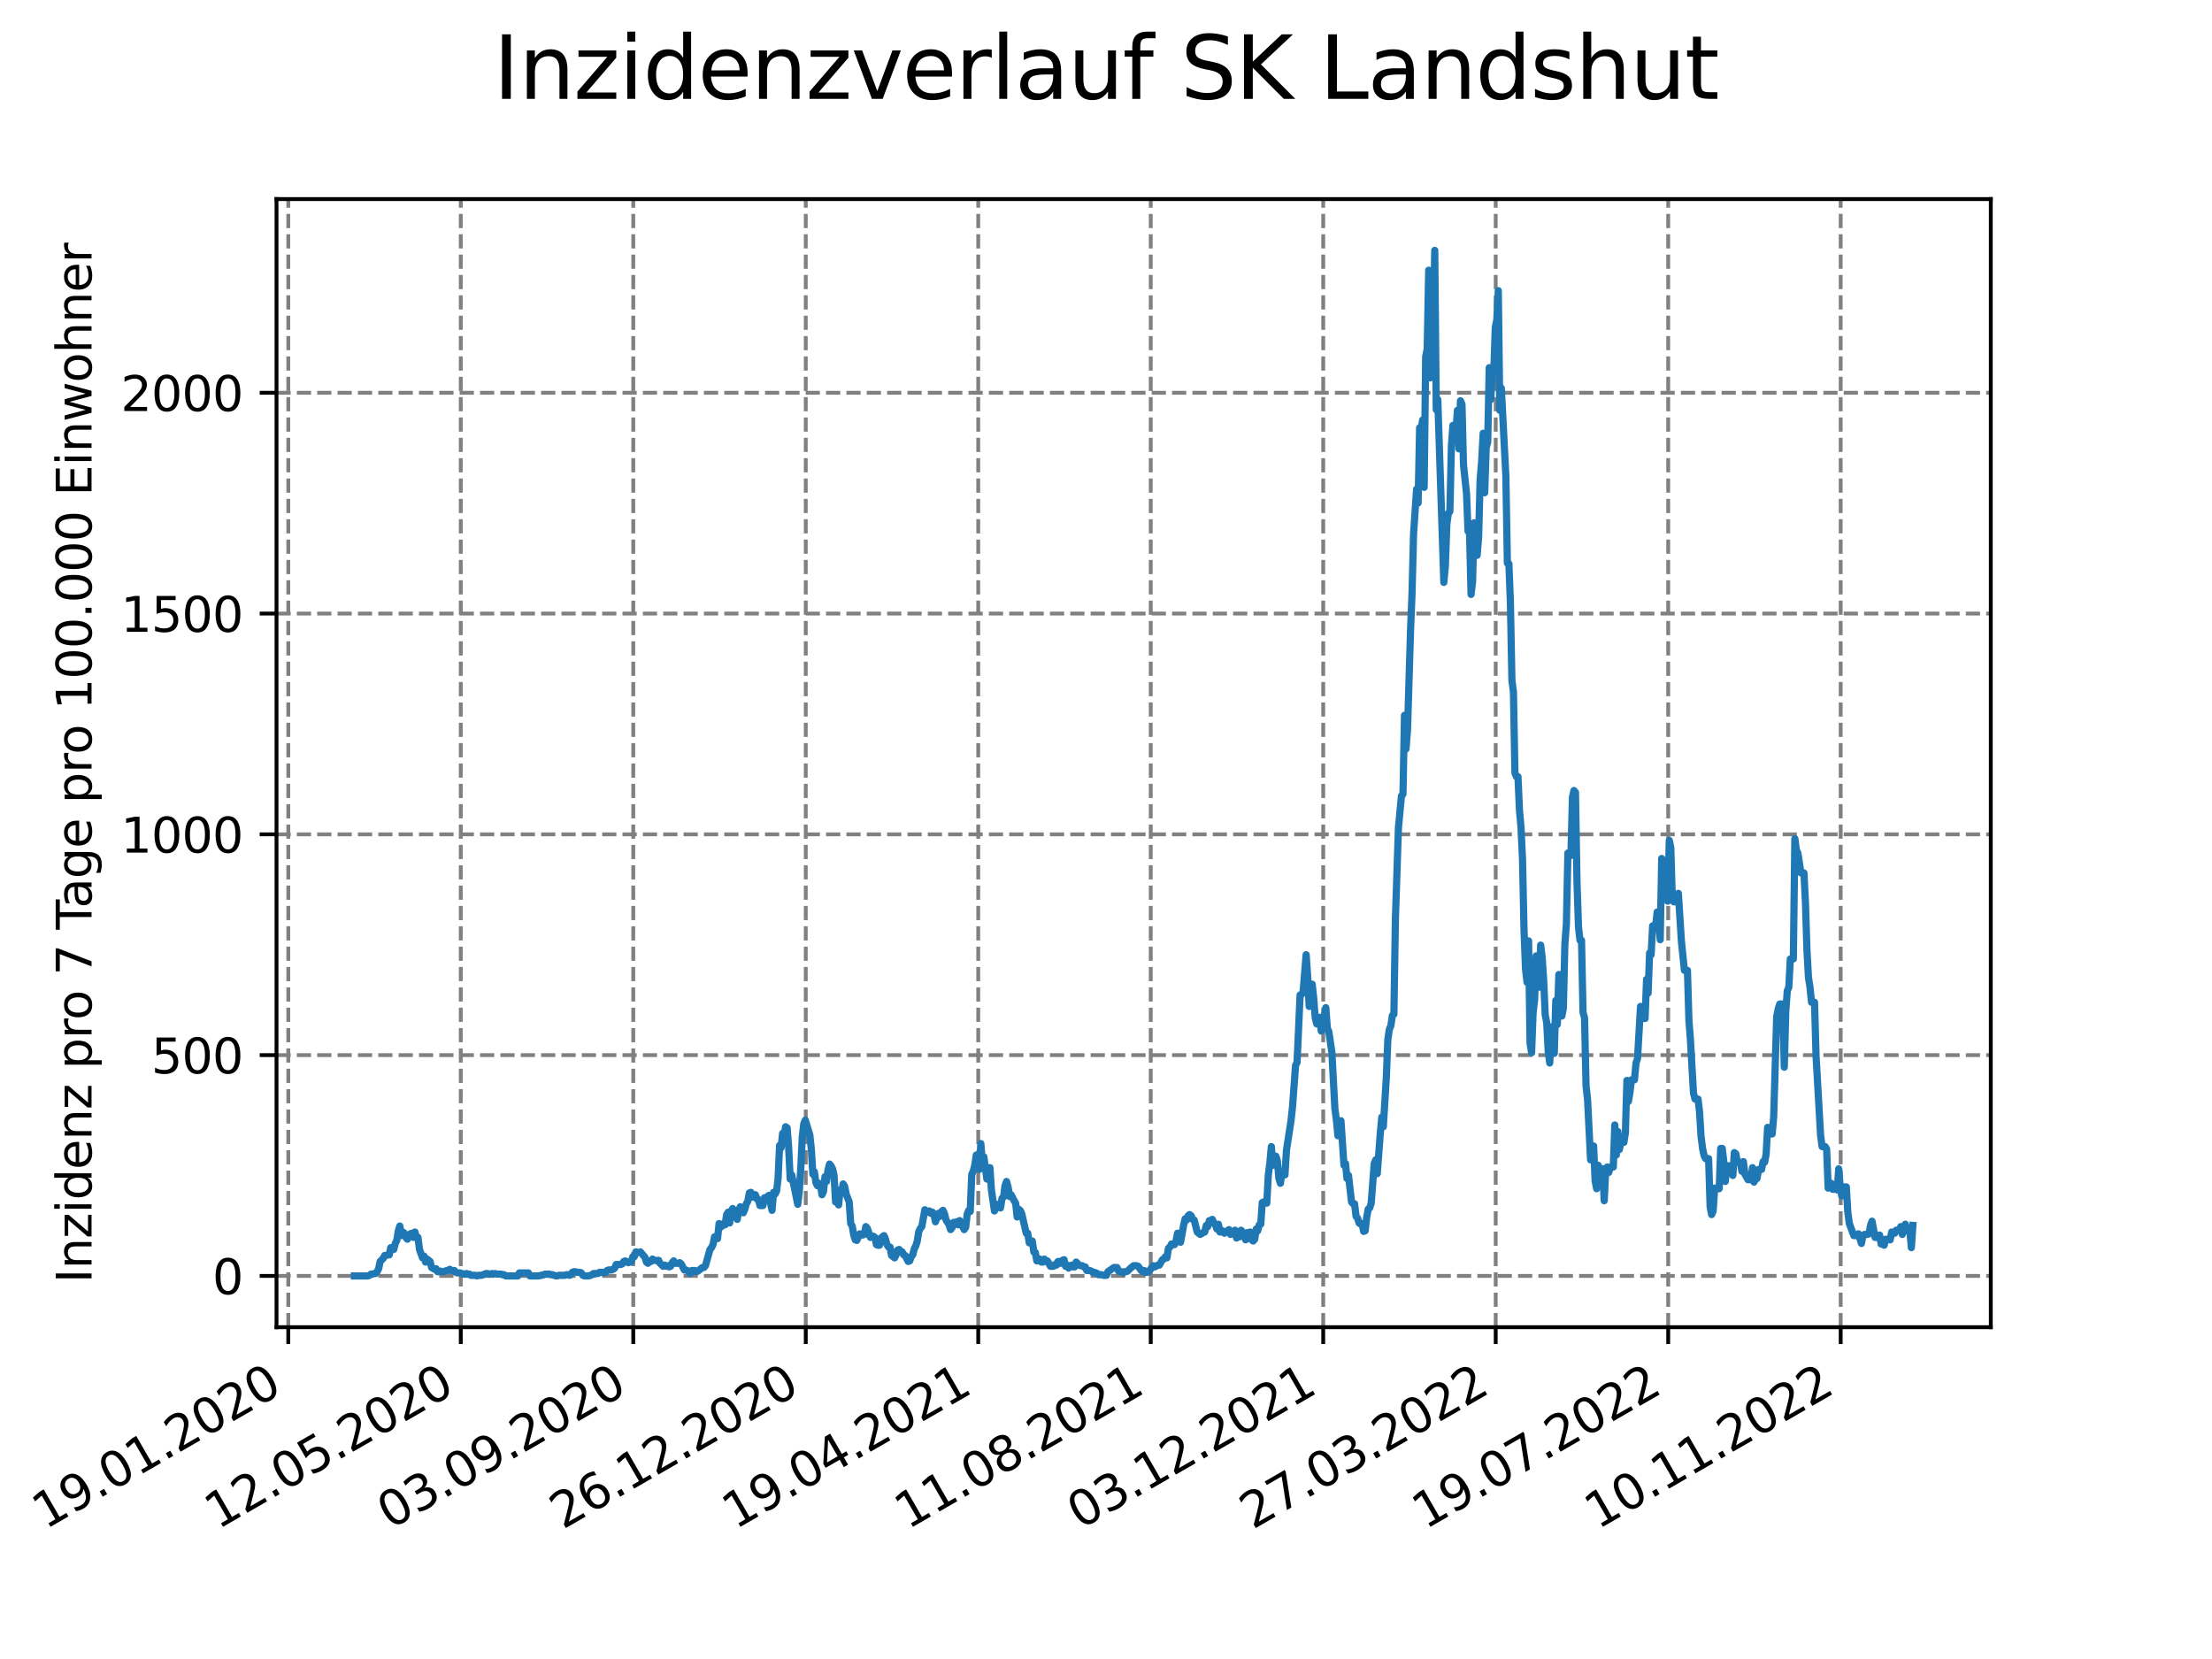 <?xml version="1.0" encoding="utf-8" standalone="no"?>
<!DOCTYPE svg PUBLIC "-//W3C//DTD SVG 1.1//EN"
  "http://www.w3.org/Graphics/SVG/1.1/DTD/svg11.dtd">
<svg xmlns:xlink="http://www.w3.org/1999/xlink" width="460.8pt" height="345.6pt" viewBox="0 0 460.8 345.6" xmlns="http://www.w3.org/2000/svg" version="1.1">
 <defs>
  <style type="text/css">*{stroke-linejoin: round; stroke-linecap: butt}</style>
 </defs>
 <g id="figure_1">
  <g id="patch_1">
   <path d="M 0 345.6 
L 460.8 345.6 
L 460.8 0 
L 0 0 
z
" style="fill: #ffffff"/>
  </g>
  <g id="axes_1">
   <g id="patch_2">
    <path d="M 57.6 276.48 
L 414.72 276.48 
L 414.72 41.472 
L 57.6 41.472 
z
" style="fill: #ffffff"/>
   </g>
   <g id="matplotlib.axis_1">
    <g id="xtick_1">
     <g id="line2d_1">
      <path d="M 60.056 276.48 
L 60.056 41.472 
" clip-path="url(#p0829244f12)" style="fill: none; stroke-dasharray: 2.96,1.28; stroke-dashoffset: 0; stroke: #808080; stroke-width: 0.8"/>
     </g>
     <g id="line2d_2">
      <defs>
       <path id="m9d53f3a222" d="M 0 0 
L 0 3.5 
" style="stroke: #000000; stroke-width: 0.8"/>
      </defs>
      <g>
       <use xlink:href="#m9d53f3a222" x="60.056" y="276.48" style="stroke: #000000; stroke-width: 0.8"/>
      </g>
     </g>
     <g id="text_1">
      <!-- 19.01.2020 -->
      <g transform="translate(9.431 318.689) rotate(-30) scale(0.1 -0.1)">
       <defs>
        <path id="DejaVuSans-31" d="M 794 531 
L 1825 531 
L 1825 4091 
L 703 3866 
L 703 4441 
L 1819 4666 
L 2450 4666 
L 2450 531 
L 3481 531 
L 3481 0 
L 794 0 
L 794 531 
z
" transform="scale(0.016)"/>
        <path id="DejaVuSans-39" d="M 703 97 
L 703 672 
Q 941 559 1184 500 
Q 1428 441 1663 441 
Q 2288 441 2617 861 
Q 2947 1281 2994 2138 
Q 2813 1869 2534 1725 
Q 2256 1581 1919 1581 
Q 1219 1581 811 2004 
Q 403 2428 403 3163 
Q 403 3881 828 4315 
Q 1253 4750 1959 4750 
Q 2769 4750 3195 4129 
Q 3622 3509 3622 2328 
Q 3622 1225 3098 567 
Q 2575 -91 1691 -91 
Q 1453 -91 1209 -44 
Q 966 3 703 97 
z
M 1959 2075 
Q 2384 2075 2632 2365 
Q 2881 2656 2881 3163 
Q 2881 3666 2632 3958 
Q 2384 4250 1959 4250 
Q 1534 4250 1286 3958 
Q 1038 3666 1038 3163 
Q 1038 2656 1286 2365 
Q 1534 2075 1959 2075 
z
" transform="scale(0.016)"/>
        <path id="DejaVuSans-2e" d="M 684 794 
L 1344 794 
L 1344 0 
L 684 0 
L 684 794 
z
" transform="scale(0.016)"/>
        <path id="DejaVuSans-30" d="M 2034 4250 
Q 1547 4250 1301 3770 
Q 1056 3291 1056 2328 
Q 1056 1369 1301 889 
Q 1547 409 2034 409 
Q 2525 409 2770 889 
Q 3016 1369 3016 2328 
Q 3016 3291 2770 3770 
Q 2525 4250 2034 4250 
z
M 2034 4750 
Q 2819 4750 3233 4129 
Q 3647 3509 3647 2328 
Q 3647 1150 3233 529 
Q 2819 -91 2034 -91 
Q 1250 -91 836 529 
Q 422 1150 422 2328 
Q 422 3509 836 4129 
Q 1250 4750 2034 4750 
z
" transform="scale(0.016)"/>
        <path id="DejaVuSans-32" d="M 1228 531 
L 3431 531 
L 3431 0 
L 469 0 
L 469 531 
Q 828 903 1448 1529 
Q 2069 2156 2228 2338 
Q 2531 2678 2651 2914 
Q 2772 3150 2772 3378 
Q 2772 3750 2511 3984 
Q 2250 4219 1831 4219 
Q 1534 4219 1204 4116 
Q 875 4013 500 3803 
L 500 4441 
Q 881 4594 1212 4672 
Q 1544 4750 1819 4750 
Q 2544 4750 2975 4387 
Q 3406 4025 3406 3419 
Q 3406 3131 3298 2873 
Q 3191 2616 2906 2266 
Q 2828 2175 2409 1742 
Q 1991 1309 1228 531 
z
" transform="scale(0.016)"/>
       </defs>
       <use xlink:href="#DejaVuSans-31"/>
       <use xlink:href="#DejaVuSans-39" x="63.623"/>
       <use xlink:href="#DejaVuSans-2e" x="127.246"/>
       <use xlink:href="#DejaVuSans-30" x="159.033"/>
       <use xlink:href="#DejaVuSans-31" x="222.656"/>
       <use xlink:href="#DejaVuSans-2e" x="286.279"/>
       <use xlink:href="#DejaVuSans-32" x="318.066"/>
       <use xlink:href="#DejaVuSans-30" x="381.689"/>
       <use xlink:href="#DejaVuSans-32" x="445.312"/>
       <use xlink:href="#DejaVuSans-30" x="508.936"/>
      </g>
     </g>
    </g>
    <g id="xtick_2">
     <g id="line2d_3">
      <path d="M 95.989 276.48 
L 95.989 41.472 
" clip-path="url(#p0829244f12)" style="fill: none; stroke-dasharray: 2.96,1.28; stroke-dashoffset: 0; stroke: #808080; stroke-width: 0.8"/>
     </g>
     <g id="line2d_4">
      <g>
       <use xlink:href="#m9d53f3a222" x="95.989" y="276.48" style="stroke: #000000; stroke-width: 0.8"/>
      </g>
     </g>
     <g id="text_2">
      <!-- 12.05.2020 -->
      <g transform="translate(45.363 318.689) rotate(-30) scale(0.1 -0.1)">
       <defs>
        <path id="DejaVuSans-35" d="M 691 4666 
L 3169 4666 
L 3169 4134 
L 1269 4134 
L 1269 2991 
Q 1406 3038 1543 3061 
Q 1681 3084 1819 3084 
Q 2600 3084 3056 2656 
Q 3513 2228 3513 1497 
Q 3513 744 3044 326 
Q 2575 -91 1722 -91 
Q 1428 -91 1123 -41 
Q 819 9 494 109 
L 494 744 
Q 775 591 1075 516 
Q 1375 441 1709 441 
Q 2250 441 2565 725 
Q 2881 1009 2881 1497 
Q 2881 1984 2565 2268 
Q 2250 2553 1709 2553 
Q 1456 2553 1204 2497 
Q 953 2441 691 2322 
L 691 4666 
z
" transform="scale(0.016)"/>
       </defs>
       <use xlink:href="#DejaVuSans-31"/>
       <use xlink:href="#DejaVuSans-32" x="63.623"/>
       <use xlink:href="#DejaVuSans-2e" x="127.246"/>
       <use xlink:href="#DejaVuSans-30" x="159.033"/>
       <use xlink:href="#DejaVuSans-35" x="222.656"/>
       <use xlink:href="#DejaVuSans-2e" x="286.279"/>
       <use xlink:href="#DejaVuSans-32" x="318.066"/>
       <use xlink:href="#DejaVuSans-30" x="381.689"/>
       <use xlink:href="#DejaVuSans-32" x="445.312"/>
       <use xlink:href="#DejaVuSans-30" x="508.936"/>
      </g>
     </g>
    </g>
    <g id="xtick_3">
     <g id="line2d_5">
      <path d="M 131.921 276.48 
L 131.921 41.472 
" clip-path="url(#p0829244f12)" style="fill: none; stroke-dasharray: 2.96,1.28; stroke-dashoffset: 0; stroke: #808080; stroke-width: 0.8"/>
     </g>
     <g id="line2d_6">
      <g>
       <use xlink:href="#m9d53f3a222" x="131.921" y="276.48" style="stroke: #000000; stroke-width: 0.8"/>
      </g>
     </g>
     <g id="text_3">
      <!-- 03.09.2020 -->
      <g transform="translate(81.296 318.689) rotate(-30) scale(0.1 -0.1)">
       <defs>
        <path id="DejaVuSans-33" d="M 2597 2516 
Q 3050 2419 3304 2112 
Q 3559 1806 3559 1356 
Q 3559 666 3084 287 
Q 2609 -91 1734 -91 
Q 1441 -91 1130 -33 
Q 819 25 488 141 
L 488 750 
Q 750 597 1062 519 
Q 1375 441 1716 441 
Q 2309 441 2620 675 
Q 2931 909 2931 1356 
Q 2931 1769 2642 2001 
Q 2353 2234 1838 2234 
L 1294 2234 
L 1294 2753 
L 1863 2753 
Q 2328 2753 2575 2939 
Q 2822 3125 2822 3475 
Q 2822 3834 2567 4026 
Q 2313 4219 1838 4219 
Q 1578 4219 1281 4162 
Q 984 4106 628 3988 
L 628 4550 
Q 988 4650 1302 4700 
Q 1616 4750 1894 4750 
Q 2613 4750 3031 4423 
Q 3450 4097 3450 3541 
Q 3450 3153 3228 2886 
Q 3006 2619 2597 2516 
z
" transform="scale(0.016)"/>
       </defs>
       <use xlink:href="#DejaVuSans-30"/>
       <use xlink:href="#DejaVuSans-33" x="63.623"/>
       <use xlink:href="#DejaVuSans-2e" x="127.246"/>
       <use xlink:href="#DejaVuSans-30" x="159.033"/>
       <use xlink:href="#DejaVuSans-39" x="222.656"/>
       <use xlink:href="#DejaVuSans-2e" x="286.279"/>
       <use xlink:href="#DejaVuSans-32" x="318.066"/>
       <use xlink:href="#DejaVuSans-30" x="381.689"/>
       <use xlink:href="#DejaVuSans-32" x="445.312"/>
       <use xlink:href="#DejaVuSans-30" x="508.936"/>
      </g>
     </g>
    </g>
    <g id="xtick_4">
     <g id="line2d_7">
      <path d="M 167.854 276.48 
L 167.854 41.472 
" clip-path="url(#p0829244f12)" style="fill: none; stroke-dasharray: 2.96,1.28; stroke-dashoffset: 0; stroke: #808080; stroke-width: 0.8"/>
     </g>
     <g id="line2d_8">
      <g>
       <use xlink:href="#m9d53f3a222" x="167.854" y="276.48" style="stroke: #000000; stroke-width: 0.8"/>
      </g>
     </g>
     <g id="text_4">
      <!-- 26.12.2020 -->
      <g transform="translate(117.229 318.689) rotate(-30) scale(0.1 -0.1)">
       <defs>
        <path id="DejaVuSans-36" d="M 2113 2584 
Q 1688 2584 1439 2293 
Q 1191 2003 1191 1497 
Q 1191 994 1439 701 
Q 1688 409 2113 409 
Q 2538 409 2786 701 
Q 3034 994 3034 1497 
Q 3034 2003 2786 2293 
Q 2538 2584 2113 2584 
z
M 3366 4563 
L 3366 3988 
Q 3128 4100 2886 4159 
Q 2644 4219 2406 4219 
Q 1781 4219 1451 3797 
Q 1122 3375 1075 2522 
Q 1259 2794 1537 2939 
Q 1816 3084 2150 3084 
Q 2853 3084 3261 2657 
Q 3669 2231 3669 1497 
Q 3669 778 3244 343 
Q 2819 -91 2113 -91 
Q 1303 -91 875 529 
Q 447 1150 447 2328 
Q 447 3434 972 4092 
Q 1497 4750 2381 4750 
Q 2619 4750 2861 4703 
Q 3103 4656 3366 4563 
z
" transform="scale(0.016)"/>
       </defs>
       <use xlink:href="#DejaVuSans-32"/>
       <use xlink:href="#DejaVuSans-36" x="63.623"/>
       <use xlink:href="#DejaVuSans-2e" x="127.246"/>
       <use xlink:href="#DejaVuSans-31" x="159.033"/>
       <use xlink:href="#DejaVuSans-32" x="222.656"/>
       <use xlink:href="#DejaVuSans-2e" x="286.279"/>
       <use xlink:href="#DejaVuSans-32" x="318.066"/>
       <use xlink:href="#DejaVuSans-30" x="381.689"/>
       <use xlink:href="#DejaVuSans-32" x="445.312"/>
       <use xlink:href="#DejaVuSans-30" x="508.936"/>
      </g>
     </g>
    </g>
    <g id="xtick_5">
     <g id="line2d_9">
      <path d="M 203.786 276.48 
L 203.786 41.472 
" clip-path="url(#p0829244f12)" style="fill: none; stroke-dasharray: 2.96,1.28; stroke-dashoffset: 0; stroke: #808080; stroke-width: 0.8"/>
     </g>
     <g id="line2d_10">
      <g>
       <use xlink:href="#m9d53f3a222" x="203.786" y="276.48" style="stroke: #000000; stroke-width: 0.8"/>
      </g>
     </g>
     <g id="text_5">
      <!-- 19.04.2021 -->
      <g transform="translate(153.161 318.689) rotate(-30) scale(0.1 -0.1)">
       <defs>
        <path id="DejaVuSans-34" d="M 2419 4116 
L 825 1625 
L 2419 1625 
L 2419 4116 
z
M 2253 4666 
L 3047 4666 
L 3047 1625 
L 3713 1625 
L 3713 1100 
L 3047 1100 
L 3047 0 
L 2419 0 
L 2419 1100 
L 313 1100 
L 313 1709 
L 2253 4666 
z
" transform="scale(0.016)"/>
       </defs>
       <use xlink:href="#DejaVuSans-31"/>
       <use xlink:href="#DejaVuSans-39" x="63.623"/>
       <use xlink:href="#DejaVuSans-2e" x="127.246"/>
       <use xlink:href="#DejaVuSans-30" x="159.033"/>
       <use xlink:href="#DejaVuSans-34" x="222.656"/>
       <use xlink:href="#DejaVuSans-2e" x="286.279"/>
       <use xlink:href="#DejaVuSans-32" x="318.066"/>
       <use xlink:href="#DejaVuSans-30" x="381.689"/>
       <use xlink:href="#DejaVuSans-32" x="445.312"/>
       <use xlink:href="#DejaVuSans-31" x="508.936"/>
      </g>
     </g>
    </g>
    <g id="xtick_6">
     <g id="line2d_11">
      <path d="M 239.719 276.48 
L 239.719 41.472 
" clip-path="url(#p0829244f12)" style="fill: none; stroke-dasharray: 2.96,1.28; stroke-dashoffset: 0; stroke: #808080; stroke-width: 0.8"/>
     </g>
     <g id="line2d_12">
      <g>
       <use xlink:href="#m9d53f3a222" x="239.719" y="276.48" style="stroke: #000000; stroke-width: 0.8"/>
      </g>
     </g>
     <g id="text_6">
      <!-- 11.08.2021 -->
      <g transform="translate(189.094 318.689) rotate(-30) scale(0.1 -0.1)">
       <defs>
        <path id="DejaVuSans-38" d="M 2034 2216 
Q 1584 2216 1326 1975 
Q 1069 1734 1069 1313 
Q 1069 891 1326 650 
Q 1584 409 2034 409 
Q 2484 409 2743 651 
Q 3003 894 3003 1313 
Q 3003 1734 2745 1975 
Q 2488 2216 2034 2216 
z
M 1403 2484 
Q 997 2584 770 2862 
Q 544 3141 544 3541 
Q 544 4100 942 4425 
Q 1341 4750 2034 4750 
Q 2731 4750 3128 4425 
Q 3525 4100 3525 3541 
Q 3525 3141 3298 2862 
Q 3072 2584 2669 2484 
Q 3125 2378 3379 2068 
Q 3634 1759 3634 1313 
Q 3634 634 3220 271 
Q 2806 -91 2034 -91 
Q 1263 -91 848 271 
Q 434 634 434 1313 
Q 434 1759 690 2068 
Q 947 2378 1403 2484 
z
M 1172 3481 
Q 1172 3119 1398 2916 
Q 1625 2713 2034 2713 
Q 2441 2713 2670 2916 
Q 2900 3119 2900 3481 
Q 2900 3844 2670 4047 
Q 2441 4250 2034 4250 
Q 1625 4250 1398 4047 
Q 1172 3844 1172 3481 
z
" transform="scale(0.016)"/>
       </defs>
       <use xlink:href="#DejaVuSans-31"/>
       <use xlink:href="#DejaVuSans-31" x="63.623"/>
       <use xlink:href="#DejaVuSans-2e" x="127.246"/>
       <use xlink:href="#DejaVuSans-30" x="159.033"/>
       <use xlink:href="#DejaVuSans-38" x="222.656"/>
       <use xlink:href="#DejaVuSans-2e" x="286.279"/>
       <use xlink:href="#DejaVuSans-32" x="318.066"/>
       <use xlink:href="#DejaVuSans-30" x="381.689"/>
       <use xlink:href="#DejaVuSans-32" x="445.312"/>
       <use xlink:href="#DejaVuSans-31" x="508.936"/>
      </g>
     </g>
    </g>
    <g id="xtick_7">
     <g id="line2d_13">
      <path d="M 275.652 276.48 
L 275.652 41.472 
" clip-path="url(#p0829244f12)" style="fill: none; stroke-dasharray: 2.96,1.28; stroke-dashoffset: 0; stroke: #808080; stroke-width: 0.8"/>
     </g>
     <g id="line2d_14">
      <g>
       <use xlink:href="#m9d53f3a222" x="275.652" y="276.48" style="stroke: #000000; stroke-width: 0.8"/>
      </g>
     </g>
     <g id="text_7">
      <!-- 03.12.2021 -->
      <g transform="translate(225.027 318.689) rotate(-30) scale(0.1 -0.1)">
       <use xlink:href="#DejaVuSans-30"/>
       <use xlink:href="#DejaVuSans-33" x="63.623"/>
       <use xlink:href="#DejaVuSans-2e" x="127.246"/>
       <use xlink:href="#DejaVuSans-31" x="159.033"/>
       <use xlink:href="#DejaVuSans-32" x="222.656"/>
       <use xlink:href="#DejaVuSans-2e" x="286.279"/>
       <use xlink:href="#DejaVuSans-32" x="318.066"/>
       <use xlink:href="#DejaVuSans-30" x="381.689"/>
       <use xlink:href="#DejaVuSans-32" x="445.312"/>
       <use xlink:href="#DejaVuSans-31" x="508.936"/>
      </g>
     </g>
    </g>
    <g id="xtick_8">
     <g id="line2d_15">
      <path d="M 311.584 276.48 
L 311.584 41.472 
" clip-path="url(#p0829244f12)" style="fill: none; stroke-dasharray: 2.96,1.28; stroke-dashoffset: 0; stroke: #808080; stroke-width: 0.8"/>
     </g>
     <g id="line2d_16">
      <g>
       <use xlink:href="#m9d53f3a222" x="311.584" y="276.48" style="stroke: #000000; stroke-width: 0.8"/>
      </g>
     </g>
     <g id="text_8">
      <!-- 27.03.2022 -->
      <g transform="translate(260.959 318.689) rotate(-30) scale(0.1 -0.1)">
       <defs>
        <path id="DejaVuSans-37" d="M 525 4666 
L 3525 4666 
L 3525 4397 
L 1831 0 
L 1172 0 
L 2766 4134 
L 525 4134 
L 525 4666 
z
" transform="scale(0.016)"/>
       </defs>
       <use xlink:href="#DejaVuSans-32"/>
       <use xlink:href="#DejaVuSans-37" x="63.623"/>
       <use xlink:href="#DejaVuSans-2e" x="127.246"/>
       <use xlink:href="#DejaVuSans-30" x="159.033"/>
       <use xlink:href="#DejaVuSans-33" x="222.656"/>
       <use xlink:href="#DejaVuSans-2e" x="286.279"/>
       <use xlink:href="#DejaVuSans-32" x="318.066"/>
       <use xlink:href="#DejaVuSans-30" x="381.689"/>
       <use xlink:href="#DejaVuSans-32" x="445.312"/>
       <use xlink:href="#DejaVuSans-32" x="508.936"/>
      </g>
     </g>
    </g>
    <g id="xtick_9">
     <g id="line2d_17">
      <path d="M 347.517 276.48 
L 347.517 41.472 
" clip-path="url(#p0829244f12)" style="fill: none; stroke-dasharray: 2.96,1.28; stroke-dashoffset: 0; stroke: #808080; stroke-width: 0.8"/>
     </g>
     <g id="line2d_18">
      <g>
       <use xlink:href="#m9d53f3a222" x="347.517" y="276.48" style="stroke: #000000; stroke-width: 0.8"/>
      </g>
     </g>
     <g id="text_9">
      <!-- 19.07.2022 -->
      <g transform="translate(296.892 318.689) rotate(-30) scale(0.1 -0.1)">
       <use xlink:href="#DejaVuSans-31"/>
       <use xlink:href="#DejaVuSans-39" x="63.623"/>
       <use xlink:href="#DejaVuSans-2e" x="127.246"/>
       <use xlink:href="#DejaVuSans-30" x="159.033"/>
       <use xlink:href="#DejaVuSans-37" x="222.656"/>
       <use xlink:href="#DejaVuSans-2e" x="286.279"/>
       <use xlink:href="#DejaVuSans-32" x="318.066"/>
       <use xlink:href="#DejaVuSans-30" x="381.689"/>
       <use xlink:href="#DejaVuSans-32" x="445.312"/>
       <use xlink:href="#DejaVuSans-32" x="508.936"/>
      </g>
     </g>
    </g>
    <g id="xtick_10">
     <g id="line2d_19">
      <path d="M 383.45 276.48 
L 383.45 41.472 
" clip-path="url(#p0829244f12)" style="fill: none; stroke-dasharray: 2.96,1.28; stroke-dashoffset: 0; stroke: #808080; stroke-width: 0.8"/>
     </g>
     <g id="line2d_20">
      <g>
       <use xlink:href="#m9d53f3a222" x="383.45" y="276.48" style="stroke: #000000; stroke-width: 0.8"/>
      </g>
     </g>
     <g id="text_10">
      <!-- 10.11.2022 -->
      <g transform="translate(332.824 318.689) rotate(-30) scale(0.1 -0.1)">
       <use xlink:href="#DejaVuSans-31"/>
       <use xlink:href="#DejaVuSans-30" x="63.623"/>
       <use xlink:href="#DejaVuSans-2e" x="127.246"/>
       <use xlink:href="#DejaVuSans-31" x="159.033"/>
       <use xlink:href="#DejaVuSans-31" x="222.656"/>
       <use xlink:href="#DejaVuSans-2e" x="286.279"/>
       <use xlink:href="#DejaVuSans-32" x="318.066"/>
       <use xlink:href="#DejaVuSans-30" x="381.689"/>
       <use xlink:href="#DejaVuSans-32" x="445.312"/>
       <use xlink:href="#DejaVuSans-32" x="508.936"/>
      </g>
     </g>
    </g>
   </g>
   <g id="matplotlib.axis_2">
    <g id="ytick_1">
     <g id="line2d_21">
      <path d="M 57.6 265.798 
L 414.72 265.798 
" clip-path="url(#p0829244f12)" style="fill: none; stroke-dasharray: 2.96,1.28; stroke-dashoffset: 0; stroke: #808080; stroke-width: 0.8"/>
     </g>
     <g id="line2d_22">
      <defs>
       <path id="md42cece29a" d="M 0 0 
L -3.5 0 
" style="stroke: #000000; stroke-width: 0.8"/>
      </defs>
      <g>
       <use xlink:href="#md42cece29a" x="57.6" y="265.798" style="stroke: #000000; stroke-width: 0.8"/>
      </g>
     </g>
     <g id="text_11">
      <!-- 0 -->
      <g transform="translate(44.237 269.597) scale(0.1 -0.1)">
       <use xlink:href="#DejaVuSans-30"/>
      </g>
     </g>
    </g>
    <g id="ytick_2">
     <g id="line2d_23">
      <path d="M 57.6 219.804 
L 414.72 219.804 
" clip-path="url(#p0829244f12)" style="fill: none; stroke-dasharray: 2.96,1.28; stroke-dashoffset: 0; stroke: #808080; stroke-width: 0.8"/>
     </g>
     <g id="line2d_24">
      <g>
       <use xlink:href="#md42cece29a" x="57.6" y="219.804" style="stroke: #000000; stroke-width: 0.8"/>
      </g>
     </g>
     <g id="text_12">
      <!-- 500 -->
      <g transform="translate(31.512 223.604) scale(0.1 -0.1)">
       <use xlink:href="#DejaVuSans-35"/>
       <use xlink:href="#DejaVuSans-30" x="63.623"/>
       <use xlink:href="#DejaVuSans-30" x="127.246"/>
      </g>
     </g>
    </g>
    <g id="ytick_3">
     <g id="line2d_25">
      <path d="M 57.6 173.811 
L 414.72 173.811 
" clip-path="url(#p0829244f12)" style="fill: none; stroke-dasharray: 2.96,1.28; stroke-dashoffset: 0; stroke: #808080; stroke-width: 0.8"/>
     </g>
     <g id="line2d_26">
      <g>
       <use xlink:href="#md42cece29a" x="57.6" y="173.811" style="stroke: #000000; stroke-width: 0.8"/>
      </g>
     </g>
     <g id="text_13">
      <!-- 1000 -->
      <g transform="translate(25.15 177.61) scale(0.1 -0.1)">
       <use xlink:href="#DejaVuSans-31"/>
       <use xlink:href="#DejaVuSans-30" x="63.623"/>
       <use xlink:href="#DejaVuSans-30" x="127.246"/>
       <use xlink:href="#DejaVuSans-30" x="190.869"/>
      </g>
     </g>
    </g>
    <g id="ytick_4">
     <g id="line2d_27">
      <path d="M 57.6 127.817 
L 414.72 127.817 
" clip-path="url(#p0829244f12)" style="fill: none; stroke-dasharray: 2.96,1.28; stroke-dashoffset: 0; stroke: #808080; stroke-width: 0.8"/>
     </g>
     <g id="line2d_28">
      <g>
       <use xlink:href="#md42cece29a" x="57.6" y="127.817" style="stroke: #000000; stroke-width: 0.8"/>
      </g>
     </g>
     <g id="text_14">
      <!-- 1500 -->
      <g transform="translate(25.15 131.616) scale(0.1 -0.1)">
       <use xlink:href="#DejaVuSans-31"/>
       <use xlink:href="#DejaVuSans-35" x="63.623"/>
       <use xlink:href="#DejaVuSans-30" x="127.246"/>
       <use xlink:href="#DejaVuSans-30" x="190.869"/>
      </g>
     </g>
    </g>
    <g id="ytick_5">
     <g id="line2d_29">
      <path d="M 57.6 81.824 
L 414.72 81.824 
" clip-path="url(#p0829244f12)" style="fill: none; stroke-dasharray: 2.96,1.28; stroke-dashoffset: 0; stroke: #808080; stroke-width: 0.8"/>
     </g>
     <g id="line2d_30">
      <g>
       <use xlink:href="#md42cece29a" x="57.6" y="81.824" style="stroke: #000000; stroke-width: 0.8"/>
      </g>
     </g>
     <g id="text_15">
      <!-- 2000 -->
      <g transform="translate(25.15 85.623) scale(0.1 -0.1)">
       <use xlink:href="#DejaVuSans-32"/>
       <use xlink:href="#DejaVuSans-30" x="63.623"/>
       <use xlink:href="#DejaVuSans-30" x="127.246"/>
       <use xlink:href="#DejaVuSans-30" x="190.869"/>
      </g>
     </g>
    </g>
    <g id="text_16">
     <!-- Inzidenz pro 7 Tage pro 100.000 Einwohner -->
     <g transform="translate(19.07 267.301) rotate(-90) scale(0.1 -0.1)">
      <defs>
       <path id="DejaVuSans-49" d="M 628 4666 
L 1259 4666 
L 1259 0 
L 628 0 
L 628 4666 
z
" transform="scale(0.016)"/>
       <path id="DejaVuSans-6e" d="M 3513 2113 
L 3513 0 
L 2938 0 
L 2938 2094 
Q 2938 2591 2744 2837 
Q 2550 3084 2163 3084 
Q 1697 3084 1428 2787 
Q 1159 2491 1159 1978 
L 1159 0 
L 581 0 
L 581 3500 
L 1159 3500 
L 1159 2956 
Q 1366 3272 1645 3428 
Q 1925 3584 2291 3584 
Q 2894 3584 3203 3211 
Q 3513 2838 3513 2113 
z
" transform="scale(0.016)"/>
       <path id="DejaVuSans-7a" d="M 353 3500 
L 3084 3500 
L 3084 2975 
L 922 459 
L 3084 459 
L 3084 0 
L 275 0 
L 275 525 
L 2438 3041 
L 353 3041 
L 353 3500 
z
" transform="scale(0.016)"/>
       <path id="DejaVuSans-69" d="M 603 3500 
L 1178 3500 
L 1178 0 
L 603 0 
L 603 3500 
z
M 603 4863 
L 1178 4863 
L 1178 4134 
L 603 4134 
L 603 4863 
z
" transform="scale(0.016)"/>
       <path id="DejaVuSans-64" d="M 2906 2969 
L 2906 4863 
L 3481 4863 
L 3481 0 
L 2906 0 
L 2906 525 
Q 2725 213 2448 61 
Q 2172 -91 1784 -91 
Q 1150 -91 751 415 
Q 353 922 353 1747 
Q 353 2572 751 3078 
Q 1150 3584 1784 3584 
Q 2172 3584 2448 3432 
Q 2725 3281 2906 2969 
z
M 947 1747 
Q 947 1113 1208 752 
Q 1469 391 1925 391 
Q 2381 391 2643 752 
Q 2906 1113 2906 1747 
Q 2906 2381 2643 2742 
Q 2381 3103 1925 3103 
Q 1469 3103 1208 2742 
Q 947 2381 947 1747 
z
" transform="scale(0.016)"/>
       <path id="DejaVuSans-65" d="M 3597 1894 
L 3597 1613 
L 953 1613 
Q 991 1019 1311 708 
Q 1631 397 2203 397 
Q 2534 397 2845 478 
Q 3156 559 3463 722 
L 3463 178 
Q 3153 47 2828 -22 
Q 2503 -91 2169 -91 
Q 1331 -91 842 396 
Q 353 884 353 1716 
Q 353 2575 817 3079 
Q 1281 3584 2069 3584 
Q 2775 3584 3186 3129 
Q 3597 2675 3597 1894 
z
M 3022 2063 
Q 3016 2534 2758 2815 
Q 2500 3097 2075 3097 
Q 1594 3097 1305 2825 
Q 1016 2553 972 2059 
L 3022 2063 
z
" transform="scale(0.016)"/>
       <path id="DejaVuSans-20" transform="scale(0.016)"/>
       <path id="DejaVuSans-70" d="M 1159 525 
L 1159 -1331 
L 581 -1331 
L 581 3500 
L 1159 3500 
L 1159 2969 
Q 1341 3281 1617 3432 
Q 1894 3584 2278 3584 
Q 2916 3584 3314 3078 
Q 3713 2572 3713 1747 
Q 3713 922 3314 415 
Q 2916 -91 2278 -91 
Q 1894 -91 1617 61 
Q 1341 213 1159 525 
z
M 3116 1747 
Q 3116 2381 2855 2742 
Q 2594 3103 2138 3103 
Q 1681 3103 1420 2742 
Q 1159 2381 1159 1747 
Q 1159 1113 1420 752 
Q 1681 391 2138 391 
Q 2594 391 2855 752 
Q 3116 1113 3116 1747 
z
" transform="scale(0.016)"/>
       <path id="DejaVuSans-72" d="M 2631 2963 
Q 2534 3019 2420 3045 
Q 2306 3072 2169 3072 
Q 1681 3072 1420 2755 
Q 1159 2438 1159 1844 
L 1159 0 
L 581 0 
L 581 3500 
L 1159 3500 
L 1159 2956 
Q 1341 3275 1631 3429 
Q 1922 3584 2338 3584 
Q 2397 3584 2469 3576 
Q 2541 3569 2628 3553 
L 2631 2963 
z
" transform="scale(0.016)"/>
       <path id="DejaVuSans-6f" d="M 1959 3097 
Q 1497 3097 1228 2736 
Q 959 2375 959 1747 
Q 959 1119 1226 758 
Q 1494 397 1959 397 
Q 2419 397 2687 759 
Q 2956 1122 2956 1747 
Q 2956 2369 2687 2733 
Q 2419 3097 1959 3097 
z
M 1959 3584 
Q 2709 3584 3137 3096 
Q 3566 2609 3566 1747 
Q 3566 888 3137 398 
Q 2709 -91 1959 -91 
Q 1206 -91 779 398 
Q 353 888 353 1747 
Q 353 2609 779 3096 
Q 1206 3584 1959 3584 
z
" transform="scale(0.016)"/>
       <path id="DejaVuSans-54" d="M -19 4666 
L 3928 4666 
L 3928 4134 
L 2272 4134 
L 2272 0 
L 1638 0 
L 1638 4134 
L -19 4134 
L -19 4666 
z
" transform="scale(0.016)"/>
       <path id="DejaVuSans-61" d="M 2194 1759 
Q 1497 1759 1228 1600 
Q 959 1441 959 1056 
Q 959 750 1161 570 
Q 1363 391 1709 391 
Q 2188 391 2477 730 
Q 2766 1069 2766 1631 
L 2766 1759 
L 2194 1759 
z
M 3341 1997 
L 3341 0 
L 2766 0 
L 2766 531 
Q 2569 213 2275 61 
Q 1981 -91 1556 -91 
Q 1019 -91 701 211 
Q 384 513 384 1019 
Q 384 1609 779 1909 
Q 1175 2209 1959 2209 
L 2766 2209 
L 2766 2266 
Q 2766 2663 2505 2880 
Q 2244 3097 1772 3097 
Q 1472 3097 1187 3025 
Q 903 2953 641 2809 
L 641 3341 
Q 956 3463 1253 3523 
Q 1550 3584 1831 3584 
Q 2591 3584 2966 3190 
Q 3341 2797 3341 1997 
z
" transform="scale(0.016)"/>
       <path id="DejaVuSans-67" d="M 2906 1791 
Q 2906 2416 2648 2759 
Q 2391 3103 1925 3103 
Q 1463 3103 1205 2759 
Q 947 2416 947 1791 
Q 947 1169 1205 825 
Q 1463 481 1925 481 
Q 2391 481 2648 825 
Q 2906 1169 2906 1791 
z
M 3481 434 
Q 3481 -459 3084 -895 
Q 2688 -1331 1869 -1331 
Q 1566 -1331 1297 -1286 
Q 1028 -1241 775 -1147 
L 775 -588 
Q 1028 -725 1275 -790 
Q 1522 -856 1778 -856 
Q 2344 -856 2625 -561 
Q 2906 -266 2906 331 
L 2906 616 
Q 2728 306 2450 153 
Q 2172 0 1784 0 
Q 1141 0 747 490 
Q 353 981 353 1791 
Q 353 2603 747 3093 
Q 1141 3584 1784 3584 
Q 2172 3584 2450 3431 
Q 2728 3278 2906 2969 
L 2906 3500 
L 3481 3500 
L 3481 434 
z
" transform="scale(0.016)"/>
       <path id="DejaVuSans-45" d="M 628 4666 
L 3578 4666 
L 3578 4134 
L 1259 4134 
L 1259 2753 
L 3481 2753 
L 3481 2222 
L 1259 2222 
L 1259 531 
L 3634 531 
L 3634 0 
L 628 0 
L 628 4666 
z
" transform="scale(0.016)"/>
       <path id="DejaVuSans-77" d="M 269 3500 
L 844 3500 
L 1563 769 
L 2278 3500 
L 2956 3500 
L 3675 769 
L 4391 3500 
L 4966 3500 
L 4050 0 
L 3372 0 
L 2619 2869 
L 1863 0 
L 1184 0 
L 269 3500 
z
" transform="scale(0.016)"/>
       <path id="DejaVuSans-68" d="M 3513 2113 
L 3513 0 
L 2938 0 
L 2938 2094 
Q 2938 2591 2744 2837 
Q 2550 3084 2163 3084 
Q 1697 3084 1428 2787 
Q 1159 2491 1159 1978 
L 1159 0 
L 581 0 
L 581 4863 
L 1159 4863 
L 1159 2956 
Q 1366 3272 1645 3428 
Q 1925 3584 2291 3584 
Q 2894 3584 3203 3211 
Q 3513 2838 3513 2113 
z
" transform="scale(0.016)"/>
      </defs>
      <use xlink:href="#DejaVuSans-49"/>
      <use xlink:href="#DejaVuSans-6e" x="29.492"/>
      <use xlink:href="#DejaVuSans-7a" x="92.871"/>
      <use xlink:href="#DejaVuSans-69" x="145.361"/>
      <use xlink:href="#DejaVuSans-64" x="173.145"/>
      <use xlink:href="#DejaVuSans-65" x="236.621"/>
      <use xlink:href="#DejaVuSans-6e" x="298.145"/>
      <use xlink:href="#DejaVuSans-7a" x="361.523"/>
      <use xlink:href="#DejaVuSans-20" x="414.014"/>
      <use xlink:href="#DejaVuSans-70" x="445.801"/>
      <use xlink:href="#DejaVuSans-72" x="509.277"/>
      <use xlink:href="#DejaVuSans-6f" x="548.141"/>
      <use xlink:href="#DejaVuSans-20" x="609.322"/>
      <use xlink:href="#DejaVuSans-37" x="641.109"/>
      <use xlink:href="#DejaVuSans-20" x="704.732"/>
      <use xlink:href="#DejaVuSans-54" x="736.52"/>
      <use xlink:href="#DejaVuSans-61" x="781.104"/>
      <use xlink:href="#DejaVuSans-67" x="842.383"/>
      <use xlink:href="#DejaVuSans-65" x="905.859"/>
      <use xlink:href="#DejaVuSans-20" x="967.383"/>
      <use xlink:href="#DejaVuSans-70" x="999.17"/>
      <use xlink:href="#DejaVuSans-72" x="1062.646"/>
      <use xlink:href="#DejaVuSans-6f" x="1101.51"/>
      <use xlink:href="#DejaVuSans-20" x="1162.691"/>
      <use xlink:href="#DejaVuSans-31" x="1194.479"/>
      <use xlink:href="#DejaVuSans-30" x="1258.102"/>
      <use xlink:href="#DejaVuSans-30" x="1321.725"/>
      <use xlink:href="#DejaVuSans-2e" x="1385.348"/>
      <use xlink:href="#DejaVuSans-30" x="1417.135"/>
      <use xlink:href="#DejaVuSans-30" x="1480.758"/>
      <use xlink:href="#DejaVuSans-30" x="1544.381"/>
      <use xlink:href="#DejaVuSans-20" x="1608.004"/>
      <use xlink:href="#DejaVuSans-45" x="1639.791"/>
      <use xlink:href="#DejaVuSans-69" x="1702.975"/>
      <use xlink:href="#DejaVuSans-6e" x="1730.758"/>
      <use xlink:href="#DejaVuSans-77" x="1794.137"/>
      <use xlink:href="#DejaVuSans-6f" x="1875.924"/>
      <use xlink:href="#DejaVuSans-68" x="1937.105"/>
      <use xlink:href="#DejaVuSans-6e" x="2000.484"/>
      <use xlink:href="#DejaVuSans-65" x="2063.863"/>
      <use xlink:href="#DejaVuSans-72" x="2125.387"/>
     </g>
    </g>
   </g>
   <g id="line2d_31">
    <path d="M 73.833 265.798 
L 76.67 265.798 
L 76.985 265.673 
L 77.3 265.422 
L 77.615 265.422 
L 77.93 265.297 
L 78.246 265.297 
L 78.561 264.921 
L 78.876 264.294 
L 79.191 262.791 
L 79.822 262.164 
L 80.137 261.537 
L 80.452 261.537 
L 80.767 261.412 
L 81.082 261.412 
L 81.397 259.909 
L 81.713 260.284 
L 82.028 260.284 
L 82.343 259.031 
L 82.658 258.405 
L 82.973 256.4 
L 83.289 255.398 
L 83.604 257.402 
L 83.919 256.651 
L 84.234 256.901 
L 84.549 257.778 
L 84.865 258.154 
L 85.495 257.027 
L 85.81 256.901 
L 86.125 257.778 
L 86.441 256.651 
L 86.756 257.778 
L 87.071 257.778 
L 87.386 260.284 
L 88.017 262.039 
L 88.332 261.663 
L 88.647 262.916 
L 88.962 262.289 
L 89.593 262.791 
L 89.908 264.044 
L 90.538 264.419 
L 90.853 264.294 
L 91.169 264.921 
L 91.484 264.921 
L 91.799 264.795 
L 92.114 264.921 
L 92.429 264.921 
L 93.06 264.67 
L 93.375 264.67 
L 93.69 264.419 
L 94.005 264.67 
L 94.636 264.67 
L 94.951 265.046 
L 95.266 265.171 
L 95.897 265.171 
L 96.527 265.422 
L 96.842 265.422 
L 97.157 265.297 
L 97.473 265.422 
L 97.788 265.422 
L 98.103 265.673 
L 99.049 265.673 
L 99.364 265.798 
L 99.679 265.673 
L 100.309 265.673 
L 101.255 265.297 
L 101.57 265.297 
L 101.885 265.422 
L 102.201 265.422 
L 102.516 265.297 
L 102.831 265.422 
L 103.146 265.297 
L 103.461 265.422 
L 104.407 265.422 
L 104.722 265.547 
L 105.037 265.547 
L 105.353 265.798 
L 107.874 265.798 
L 108.189 265.171 
L 110.081 265.171 
L 110.396 265.798 
L 112.287 265.798 
L 112.602 265.673 
L 112.917 265.673 
L 113.548 265.422 
L 114.493 265.422 
L 114.809 265.547 
L 115.124 265.547 
L 115.754 265.798 
L 116.069 265.798 
L 116.385 265.673 
L 117.645 265.673 
L 117.961 265.547 
L 118.276 265.547 
L 118.591 265.673 
L 118.906 265.547 
L 119.221 265.046 
L 119.537 264.921 
L 119.852 264.921 
L 120.167 265.046 
L 120.797 265.046 
L 121.113 265.171 
L 121.428 265.673 
L 121.743 265.798 
L 122.689 265.798 
L 123.319 265.547 
L 123.634 265.297 
L 124.58 265.297 
L 124.895 265.046 
L 125.525 265.046 
L 125.84 265.171 
L 126.156 265.046 
L 126.471 264.67 
L 126.786 264.545 
L 127.416 264.545 
L 127.732 264.419 
L 128.047 264.169 
L 128.362 263.417 
L 129.308 263.417 
L 129.623 263.292 
L 129.938 262.791 
L 130.253 262.665 
L 130.884 263.041 
L 131.514 262.791 
L 131.829 261.788 
L 132.144 261.788 
L 132.46 260.786 
L 132.775 260.911 
L 133.09 260.911 
L 133.405 260.786 
L 134.351 261.913 
L 134.666 262.916 
L 134.981 263.166 
L 135.296 262.665 
L 135.612 262.791 
L 135.927 262.289 
L 136.242 262.54 
L 136.557 262.54 
L 136.872 262.665 
L 137.188 262.54 
L 137.503 263.166 
L 138.133 263.793 
L 138.448 263.542 
L 138.764 263.793 
L 139.079 263.668 
L 139.394 263.918 
L 139.709 263.793 
L 140.024 263.041 
L 140.34 262.665 
L 140.655 263.166 
L 141.285 263.166 
L 141.6 263.041 
L 141.916 263.292 
L 142.546 264.545 
L 142.861 264.545 
L 143.176 264.67 
L 143.807 265.297 
L 144.122 264.67 
L 144.752 264.67 
L 145.068 264.921 
L 145.383 264.795 
L 146.328 264.044 
L 146.644 264.044 
L 146.959 263.668 
L 147.904 260.284 
L 148.22 259.909 
L 148.535 259.282 
L 148.85 257.653 
L 149.165 257.528 
L 149.48 258.029 
L 149.796 254.896 
L 150.111 255.648 
L 150.426 255.398 
L 150.741 254.896 
L 151.056 255.147 
L 151.372 253.017 
L 151.687 252.516 
L 152.002 254.771 
L 152.317 252.265 
L 152.632 251.764 
L 152.948 252.39 
L 153.263 252.39 
L 153.578 254.019 
L 153.893 252.14 
L 154.208 251.388 
L 154.524 252.265 
L 154.839 252.641 
L 155.154 251.889 
L 155.469 250.761 
L 155.784 250.26 
L 156.1 248.506 
L 156.415 248.381 
L 156.73 249.383 
L 157.045 248.882 
L 157.36 248.882 
L 157.676 249.759 
L 157.991 249.884 
L 158.306 251.137 
L 158.936 251.137 
L 159.252 249.508 
L 159.567 249.508 
L 160.197 249.007 
L 160.828 252.14 
L 161.143 248.381 
L 161.458 248.756 
L 161.773 248.13 
L 162.088 245.499 
L 162.404 238.607 
L 162.719 239.108 
L 163.034 236.101 
L 163.349 236.477 
L 163.664 234.722 
L 163.98 234.973 
L 164.295 239.108 
L 164.61 245.624 
L 164.925 244.747 
L 166.186 250.887 
L 166.501 248.255 
L 166.816 243.368 
L 167.132 236.727 
L 167.447 234.096 
L 167.762 233.344 
L 168.708 236.477 
L 169.023 239.484 
L 169.338 244.621 
L 169.653 244.12 
L 169.968 246.376 
L 170.283 247.002 
L 170.599 246.501 
L 170.914 246.752 
L 171.229 248.882 
L 171.544 248.255 
L 171.859 245.123 
L 172.175 246.125 
L 172.49 243.744 
L 172.805 242.491 
L 173.12 242.867 
L 173.435 243.494 
L 173.751 244.872 
L 174.066 250.385 
L 174.381 249.508 
L 174.696 251.012 
L 175.011 247.879 
L 175.327 248.381 
L 175.642 246.626 
L 175.957 247.127 
L 176.272 248.756 
L 176.903 250.385 
L 177.218 254.896 
L 177.533 255.398 
L 177.848 257.277 
L 178.163 258.28 
L 178.479 258.405 
L 179.109 257.027 
L 179.424 257.277 
L 179.739 257.277 
L 180.055 257.152 
L 180.37 255.523 
L 180.685 255.899 
L 181.315 257.778 
L 181.631 257.528 
L 181.946 257.528 
L 182.261 257.778 
L 182.576 259.282 
L 182.891 259.407 
L 183.207 259.407 
L 183.522 257.904 
L 184.152 257.402 
L 184.467 258.154 
L 184.783 259.282 
L 185.098 259.783 
L 185.413 259.783 
L 185.728 261.537 
L 186.359 262.039 
L 186.674 261.412 
L 186.989 260.41 
L 187.304 260.284 
L 187.619 260.66 
L 187.935 260.786 
L 188.25 261.412 
L 188.565 261.537 
L 189.195 262.791 
L 189.511 262.665 
L 189.826 261.788 
L 190.141 261.412 
L 190.456 260.159 
L 190.771 259.533 
L 191.087 258.53 
L 191.402 256.525 
L 191.717 255.899 
L 192.032 255.523 
L 192.663 252.014 
L 193.293 252.516 
L 193.608 252.265 
L 193.923 252.766 
L 194.239 252.516 
L 194.554 252.891 
L 194.869 254.52 
L 195.499 252.766 
L 195.815 253.393 
L 196.13 252.39 
L 196.445 252.14 
L 196.76 252.891 
L 197.075 254.145 
L 197.706 255.147 
L 198.021 256.149 
L 198.336 255.773 
L 198.651 254.646 
L 198.967 254.771 
L 199.282 254.52 
L 199.597 255.147 
L 199.912 254.27 
L 200.227 255.147 
L 200.543 255.523 
L 200.858 256.149 
L 201.173 255.648 
L 201.488 252.891 
L 201.803 252.14 
L 202.119 252.39 
L 202.434 244.621 
L 202.749 243.995 
L 203.064 242.742 
L 203.379 240.612 
L 203.695 242.867 
L 204.01 243.619 
L 204.325 238.231 
L 204.64 242.115 
L 204.955 240.988 
L 205.586 245.624 
L 205.901 243.87 
L 206.216 243.243 
L 206.531 247.879 
L 207.162 252.265 
L 207.792 250.887 
L 208.107 251.137 
L 208.423 251.638 
L 208.738 249.634 
L 209.053 249.383 
L 209.368 247.002 
L 209.683 246.125 
L 209.999 247.253 
L 210.314 249.258 
L 210.629 248.882 
L 211.259 250.135 
L 211.575 250.636 
L 211.89 253.518 
L 212.205 251.889 
L 212.52 252.14 
L 212.835 252.766 
L 213.781 256.901 
L 214.096 256.901 
L 214.411 258.906 
L 214.726 258.53 
L 215.042 258.53 
L 215.357 260.786 
L 215.672 260.911 
L 215.987 262.665 
L 216.618 262.289 
L 216.933 262.916 
L 217.248 262.916 
L 217.563 262.289 
L 217.878 262.791 
L 218.194 262.665 
L 218.824 263.793 
L 219.454 263.793 
L 219.77 263.417 
L 220.085 263.542 
L 220.4 262.791 
L 220.715 262.791 
L 221.03 263.166 
L 221.346 262.54 
L 221.661 262.415 
L 221.976 263.793 
L 222.291 263.542 
L 222.606 264.169 
L 223.237 263.542 
L 223.552 263.918 
L 223.867 263.918 
L 224.182 262.916 
L 224.813 263.542 
L 225.128 263.668 
L 225.443 263.668 
L 225.758 263.918 
L 226.074 263.918 
L 226.389 264.67 
L 227.019 264.67 
L 227.334 264.795 
L 227.65 265.046 
L 227.965 265.046 
L 228.595 265.297 
L 228.91 265.547 
L 229.541 265.547 
L 229.856 265.673 
L 230.486 265.673 
L 230.802 264.921 
L 232.062 264.044 
L 232.693 264.044 
L 233.008 264.795 
L 233.323 264.921 
L 233.638 264.921 
L 233.954 265.171 
L 234.269 264.921 
L 234.584 264.921 
L 234.899 264.795 
L 235.53 264.169 
L 236.16 263.668 
L 236.79 263.668 
L 237.106 263.793 
L 237.736 264.67 
L 238.051 264.921 
L 238.366 264.67 
L 238.682 265.046 
L 238.997 265.046 
L 239.312 264.921 
L 239.942 264.044 
L 240.258 263.668 
L 240.573 263.918 
L 241.203 263.542 
L 241.518 263.542 
L 242.149 262.415 
L 242.464 262.289 
L 242.779 261.788 
L 243.094 262.039 
L 243.41 260.034 
L 243.725 259.783 
L 244.04 259.157 
L 244.355 259.282 
L 244.67 259.282 
L 244.986 258.53 
L 245.301 256.901 
L 245.616 258.655 
L 245.931 258.781 
L 246.562 255.272 
L 246.877 253.894 
L 247.192 254.145 
L 247.507 253.267 
L 247.822 253.017 
L 248.138 253.267 
L 248.453 254.019 
L 248.768 254.145 
L 249.398 256.651 
L 250.029 257.152 
L 250.659 256.776 
L 250.974 256.651 
L 251.29 255.272 
L 251.605 255.523 
L 251.92 254.27 
L 252.235 254.395 
L 252.55 254.019 
L 252.866 254.771 
L 253.181 255.147 
L 253.496 256.024 
L 253.811 255.022 
L 254.126 256.651 
L 254.442 256.275 
L 255.072 256.901 
L 255.387 256.525 
L 255.702 256.4 
L 256.018 256.149 
L 256.333 257.152 
L 256.648 256.776 
L 256.963 256.651 
L 257.278 256.275 
L 257.594 257.904 
L 257.909 257.027 
L 258.224 257.653 
L 258.539 256.275 
L 259.169 257.152 
L 259.485 258.28 
L 259.8 256.776 
L 260.115 257.653 
L 260.43 256.651 
L 260.745 258.28 
L 261.061 258.53 
L 261.376 258.154 
L 261.691 256.024 
L 262.006 256.4 
L 262.321 255.147 
L 262.637 255.022 
L 262.952 250.511 
L 263.582 250.26 
L 263.897 250.636 
L 264.213 244.747 
L 264.528 242.366 
L 264.843 238.857 
L 265.158 242.742 
L 265.789 240.862 
L 266.104 241.865 
L 266.419 245.499 
L 266.734 246.501 
L 267.049 244.245 
L 267.365 244.747 
L 267.68 244.747 
L 267.995 239.609 
L 268.941 233.469 
L 269.256 230.587 
L 269.886 221.941 
L 270.201 221.315 
L 270.832 207.281 
L 271.147 207.155 
L 271.462 206.529 
L 272.093 198.885 
L 272.408 203.396 
L 272.723 209.662 
L 273.038 208.784 
L 273.353 205.025 
L 273.669 207.907 
L 273.984 212.042 
L 274.299 213.295 
L 274.614 212.293 
L 274.929 211.917 
L 275.245 214.799 
L 275.56 212.794 
L 275.875 211.917 
L 276.19 209.912 
L 276.505 214.172 
L 276.821 214.924 
L 277.451 219.185 
L 278.081 230.963 
L 278.397 233.344 
L 278.712 236.602 
L 279.027 235.85 
L 279.342 233.469 
L 279.973 242.742 
L 280.288 242.366 
L 280.603 245.499 
L 280.918 244.872 
L 281.549 250.385 
L 281.864 250.761 
L 282.179 250.761 
L 282.494 253.393 
L 282.809 253.769 
L 283.125 254.771 
L 283.44 255.022 
L 283.755 254.896 
L 284.07 256.525 
L 284.385 256.4 
L 284.701 253.643 
L 285.016 251.889 
L 285.331 251.638 
L 285.646 250.636 
L 286.277 242.366 
L 286.592 241.614 
L 286.907 244.496 
L 287.537 236.101 
L 287.853 232.718 
L 288.168 234.722 
L 288.798 224.447 
L 289.113 216.553 
L 289.429 214.423 
L 289.744 213.671 
L 290.059 211.541 
L 290.374 211.29 
L 290.689 191.367 
L 291.32 172.446 
L 291.95 165.805 
L 292.265 165.429 
L 292.581 149.014 
L 292.896 156.031 
L 293.211 152.022 
L 293.841 131.346 
L 294.157 123.452 
L 294.472 111.172 
L 295.102 101.9 
L 295.417 104.782 
L 295.733 89.119 
L 296.048 89.37 
L 296.363 87.49 
L 296.678 101.524 
L 296.993 74.333 
L 297.309 72.704 
L 297.624 56.289 
L 297.939 78.719 
L 298.254 78.092 
L 298.569 69.07 
L 298.885 52.154 
L 299.2 85.36 
L 299.515 83.23 
L 300.776 121.322 
L 301.091 117.939 
L 301.406 109.168 
L 301.721 106.912 
L 302.037 106.536 
L 302.352 93.003 
L 302.667 88.618 
L 302.982 90.998 
L 303.297 89.745 
L 303.612 85.485 
L 303.928 93.505 
L 304.243 83.48 
L 304.558 84.232 
L 304.873 96.888 
L 305.504 102.777 
L 305.819 110.671 
L 306.134 111.047 
L 306.449 123.828 
L 306.764 121.197 
L 307.08 108.917 
L 307.395 113.177 
L 307.71 115.683 
L 308.025 111.924 
L 308.34 99.895 
L 308.656 96.136 
L 308.971 90.247 
L 309.286 102.652 
L 309.601 93.254 
L 309.916 92.126 
L 310.232 76.588 
L 310.547 83.23 
L 310.862 77.466 
L 311.177 77.716 
L 311.492 68.193 
L 311.808 66.689 
L 312.123 60.55 
L 312.438 85.485 
L 312.753 80.849 
L 313.699 99.143 
L 314.014 117.312 
L 314.329 117.438 
L 314.644 125.457 
L 314.96 141.747 
L 315.275 144.127 
L 315.59 161.044 
L 315.905 161.795 
L 316.22 161.795 
L 316.536 168.812 
L 316.851 172.321 
L 317.166 178.962 
L 317.481 193.748 
L 317.796 201.893 
L 318.112 204.649 
L 318.427 196.003 
L 318.742 217.305 
L 319.057 219.31 
L 319.372 210.915 
L 319.688 208.283 
L 320.003 199.136 
L 320.318 199.387 
L 320.633 205.652 
L 320.948 196.881 
L 321.264 199.512 
L 321.579 204.273 
L 321.894 211.416 
L 322.209 213.045 
L 322.524 219.059 
L 322.84 221.44 
L 323.155 215.676 
L 323.47 213.797 
L 323.785 219.435 
L 324.1 208.409 
L 324.416 213.421 
L 324.731 203.02 
L 325.046 203.02 
L 325.361 211.666 
L 325.676 210.037 
L 325.992 196.63 
L 326.307 192.495 
L 326.622 177.709 
L 326.937 178.21 
L 327.252 178.21 
L 327.568 166.056 
L 327.883 164.677 
L 328.198 165.053 
L 328.513 183.598 
L 328.828 193.121 
L 329.144 195.878 
L 329.459 195.878 
L 329.774 210.915 
L 330.089 212.042 
L 330.404 226.202 
L 330.72 229.084 
L 331.35 241.614 
L 331.665 241.614 
L 331.98 238.732 
L 332.296 246 
L 332.611 247.629 
L 332.926 242.742 
L 333.241 243.494 
L 333.872 243.494 
L 334.187 250.135 
L 334.502 243.744 
L 334.817 243.118 
L 335.132 244.245 
L 335.448 243.118 
L 336.078 243.118 
L 336.393 234.346 
L 336.708 240.612 
L 337.024 235.725 
L 337.339 239.484 
L 337.654 237.98 
L 338.284 237.98 
L 338.6 235.975 
L 338.915 225.074 
L 339.23 229.46 
L 339.545 227.58 
L 339.86 224.949 
L 340.491 224.949 
L 340.806 221.44 
L 341.121 220.563 
L 341.752 209.662 
L 342.067 212.168 
L 342.697 212.168 
L 343.012 204.023 
L 343.328 206.905 
L 343.643 198.509 
L 343.958 198.885 
L 344.273 192.871 
L 344.904 192.871 
L 345.219 189.989 
L 345.534 191.743 
L 345.849 195.753 
L 346.164 178.837 
L 346.48 183.849 
L 347.11 183.849 
L 347.425 187.733 
L 347.74 175.078 
L 348.055 176.581 
L 348.371 186.981 
L 348.686 187.859 
L 349.316 187.859 
L 349.631 186.104 
L 350.262 196.003 
L 350.892 202.143 
L 351.523 202.143 
L 351.838 212.669 
L 352.153 216.679 
L 352.783 227.705 
L 353.099 228.958 
L 353.729 228.958 
L 354.044 231.59 
L 354.359 236.727 
L 354.675 239.233 
L 354.99 240.737 
L 355.305 241.364 
L 355.935 241.364 
L 356.251 251.388 
L 356.566 253.017 
L 356.881 252.265 
L 357.196 247.503 
L 357.511 247.629 
L 358.142 247.629 
L 358.457 239.233 
L 358.772 239.233 
L 359.087 241.865 
L 359.403 246.125 
L 359.718 242.867 
L 360.348 242.867 
L 360.979 244.872 
L 361.294 240.11 
L 361.609 240.361 
L 361.924 242.115 
L 362.555 242.115 
L 362.87 243.995 
L 363.185 241.99 
L 363.5 244.621 
L 364.131 245.749 
L 364.761 245.749 
L 365.076 243.243 
L 365.391 246.25 
L 365.707 245.499 
L 366.022 245.499 
L 366.337 243.619 
L 366.967 243.619 
L 367.283 241.99 
L 367.598 242.115 
L 367.913 240.486 
L 368.228 234.848 
L 368.543 236.226 
L 369.174 236.226 
L 369.489 232.718 
L 370.119 211.792 
L 370.435 210.163 
L 370.75 209.16 
L 371.38 209.16 
L 371.695 222.317 
L 372.011 210.664 
L 372.326 206.404 
L 372.641 205.652 
L 372.956 199.763 
L 373.587 199.763 
L 373.902 174.702 
L 374.217 177.082 
L 374.532 177.709 
L 375.163 181.844 
L 375.793 181.844 
L 376.108 187.984 
L 376.423 198.008 
L 376.739 203.647 
L 377.054 205.652 
L 377.369 208.784 
L 377.999 208.784 
L 378.315 219.936 
L 379.26 236.477 
L 379.575 238.857 
L 380.206 238.857 
L 380.521 239.359 
L 380.836 247.503 
L 381.151 246.752 
L 381.467 246.501 
L 381.782 247.754 
L 382.412 247.754 
L 382.727 247.879 
L 383.043 243.494 
L 383.358 247.503 
L 383.673 249.132 
L 383.988 247.253 
L 384.619 247.253 
L 384.934 252.516 
L 385.249 254.896 
L 386.195 257.402 
L 386.825 257.402 
L 387.14 257.027 
L 387.771 259.031 
L 388.086 257.402 
L 388.401 257.152 
L 389.031 257.152 
L 389.347 257.027 
L 389.662 255.272 
L 389.977 254.395 
L 390.607 257.778 
L 391.238 257.778 
L 391.553 257.277 
L 391.868 259.157 
L 392.183 258.655 
L 392.498 259.407 
L 392.814 258.154 
L 393.444 258.154 
L 393.759 258.28 
L 394.074 256.651 
L 394.39 256.901 
L 394.705 256.901 
L 395.02 256.275 
L 395.65 256.275 
L 395.966 255.523 
L 396.281 257.152 
L 396.596 255.773 
L 396.911 255.022 
L 397.226 256.4 
L 397.857 256.4 
L 398.172 259.909 
L 398.487 255.272 
L 398.487 255.272 
" clip-path="url(#p0829244f12)" style="fill: none; stroke: #1f77b4; stroke-width: 1.5; stroke-linecap: square"/>
   </g>
   <g id="patch_3">
    <path d="M 57.6 276.48 
L 57.6 41.472 
" style="fill: none; stroke: #000000; stroke-width: 0.8; stroke-linejoin: miter; stroke-linecap: square"/>
   </g>
   <g id="patch_4">
    <path d="M 414.72 276.48 
L 414.72 41.472 
" style="fill: none; stroke: #000000; stroke-width: 0.8; stroke-linejoin: miter; stroke-linecap: square"/>
   </g>
   <g id="patch_5">
    <path d="M 57.6 276.48 
L 414.72 276.48 
" style="fill: none; stroke: #000000; stroke-width: 0.8; stroke-linejoin: miter; stroke-linecap: square"/>
   </g>
   <g id="patch_6">
    <path d="M 57.6 41.472 
L 414.72 41.472 
" style="fill: none; stroke: #000000; stroke-width: 0.8; stroke-linejoin: miter; stroke-linecap: square"/>
   </g>
  </g>
  <g id="text_17">
   <!-- Inzidenzverlauf SK Landshut -->
   <g transform="translate(102.779 20.589) scale(0.18 -0.18)">
    <defs>
     <path id="DejaVuSans-76" d="M 191 3500 
L 800 3500 
L 1894 563 
L 2988 3500 
L 3597 3500 
L 2284 0 
L 1503 0 
L 191 3500 
z
" transform="scale(0.016)"/>
     <path id="DejaVuSans-6c" d="M 603 4863 
L 1178 4863 
L 1178 0 
L 603 0 
L 603 4863 
z
" transform="scale(0.016)"/>
     <path id="DejaVuSans-75" d="M 544 1381 
L 544 3500 
L 1119 3500 
L 1119 1403 
Q 1119 906 1312 657 
Q 1506 409 1894 409 
Q 2359 409 2629 706 
Q 2900 1003 2900 1516 
L 2900 3500 
L 3475 3500 
L 3475 0 
L 2900 0 
L 2900 538 
Q 2691 219 2414 64 
Q 2138 -91 1772 -91 
Q 1169 -91 856 284 
Q 544 659 544 1381 
z
M 1991 3584 
L 1991 3584 
z
" transform="scale(0.016)"/>
     <path id="DejaVuSans-66" d="M 2375 4863 
L 2375 4384 
L 1825 4384 
Q 1516 4384 1395 4259 
Q 1275 4134 1275 3809 
L 1275 3500 
L 2222 3500 
L 2222 3053 
L 1275 3053 
L 1275 0 
L 697 0 
L 697 3053 
L 147 3053 
L 147 3500 
L 697 3500 
L 697 3744 
Q 697 4328 969 4595 
Q 1241 4863 1831 4863 
L 2375 4863 
z
" transform="scale(0.016)"/>
     <path id="DejaVuSans-53" d="M 3425 4513 
L 3425 3897 
Q 3066 4069 2747 4153 
Q 2428 4238 2131 4238 
Q 1616 4238 1336 4038 
Q 1056 3838 1056 3469 
Q 1056 3159 1242 3001 
Q 1428 2844 1947 2747 
L 2328 2669 
Q 3034 2534 3370 2195 
Q 3706 1856 3706 1288 
Q 3706 609 3251 259 
Q 2797 -91 1919 -91 
Q 1588 -91 1214 -16 
Q 841 59 441 206 
L 441 856 
Q 825 641 1194 531 
Q 1563 422 1919 422 
Q 2459 422 2753 634 
Q 3047 847 3047 1241 
Q 3047 1584 2836 1778 
Q 2625 1972 2144 2069 
L 1759 2144 
Q 1053 2284 737 2584 
Q 422 2884 422 3419 
Q 422 4038 858 4394 
Q 1294 4750 2059 4750 
Q 2388 4750 2728 4690 
Q 3069 4631 3425 4513 
z
" transform="scale(0.016)"/>
     <path id="DejaVuSans-4b" d="M 628 4666 
L 1259 4666 
L 1259 2694 
L 3353 4666 
L 4166 4666 
L 1850 2491 
L 4331 0 
L 3500 0 
L 1259 2247 
L 1259 0 
L 628 0 
L 628 4666 
z
" transform="scale(0.016)"/>
     <path id="DejaVuSans-4c" d="M 628 4666 
L 1259 4666 
L 1259 531 
L 3531 531 
L 3531 0 
L 628 0 
L 628 4666 
z
" transform="scale(0.016)"/>
     <path id="DejaVuSans-73" d="M 2834 3397 
L 2834 2853 
Q 2591 2978 2328 3040 
Q 2066 3103 1784 3103 
Q 1356 3103 1142 2972 
Q 928 2841 928 2578 
Q 928 2378 1081 2264 
Q 1234 2150 1697 2047 
L 1894 2003 
Q 2506 1872 2764 1633 
Q 3022 1394 3022 966 
Q 3022 478 2636 193 
Q 2250 -91 1575 -91 
Q 1294 -91 989 -36 
Q 684 19 347 128 
L 347 722 
Q 666 556 975 473 
Q 1284 391 1588 391 
Q 1994 391 2212 530 
Q 2431 669 2431 922 
Q 2431 1156 2273 1281 
Q 2116 1406 1581 1522 
L 1381 1569 
Q 847 1681 609 1914 
Q 372 2147 372 2553 
Q 372 3047 722 3315 
Q 1072 3584 1716 3584 
Q 2034 3584 2315 3537 
Q 2597 3491 2834 3397 
z
" transform="scale(0.016)"/>
     <path id="DejaVuSans-74" d="M 1172 4494 
L 1172 3500 
L 2356 3500 
L 2356 3053 
L 1172 3053 
L 1172 1153 
Q 1172 725 1289 603 
Q 1406 481 1766 481 
L 2356 481 
L 2356 0 
L 1766 0 
Q 1100 0 847 248 
Q 594 497 594 1153 
L 594 3053 
L 172 3053 
L 172 3500 
L 594 3500 
L 594 4494 
L 1172 4494 
z
" transform="scale(0.016)"/>
    </defs>
    <use xlink:href="#DejaVuSans-49"/>
    <use xlink:href="#DejaVuSans-6e" x="29.492"/>
    <use xlink:href="#DejaVuSans-7a" x="92.871"/>
    <use xlink:href="#DejaVuSans-69" x="145.361"/>
    <use xlink:href="#DejaVuSans-64" x="173.145"/>
    <use xlink:href="#DejaVuSans-65" x="236.621"/>
    <use xlink:href="#DejaVuSans-6e" x="298.145"/>
    <use xlink:href="#DejaVuSans-7a" x="361.523"/>
    <use xlink:href="#DejaVuSans-76" x="414.014"/>
    <use xlink:href="#DejaVuSans-65" x="473.193"/>
    <use xlink:href="#DejaVuSans-72" x="534.717"/>
    <use xlink:href="#DejaVuSans-6c" x="575.83"/>
    <use xlink:href="#DejaVuSans-61" x="603.613"/>
    <use xlink:href="#DejaVuSans-75" x="664.893"/>
    <use xlink:href="#DejaVuSans-66" x="728.271"/>
    <use xlink:href="#DejaVuSans-20" x="763.477"/>
    <use xlink:href="#DejaVuSans-53" x="795.264"/>
    <use xlink:href="#DejaVuSans-4b" x="858.74"/>
    <use xlink:href="#DejaVuSans-20" x="924.316"/>
    <use xlink:href="#DejaVuSans-4c" x="956.104"/>
    <use xlink:href="#DejaVuSans-61" x="1011.816"/>
    <use xlink:href="#DejaVuSans-6e" x="1073.096"/>
    <use xlink:href="#DejaVuSans-64" x="1136.475"/>
    <use xlink:href="#DejaVuSans-73" x="1199.951"/>
    <use xlink:href="#DejaVuSans-68" x="1252.051"/>
    <use xlink:href="#DejaVuSans-75" x="1315.43"/>
    <use xlink:href="#DejaVuSans-74" x="1378.809"/>
   </g>
  </g>
 </g>
 <defs>
  <clipPath id="p0829244f12">
   <rect x="57.6" y="41.472" width="357.12" height="235.008"/>
  </clipPath>
 </defs>
</svg>
